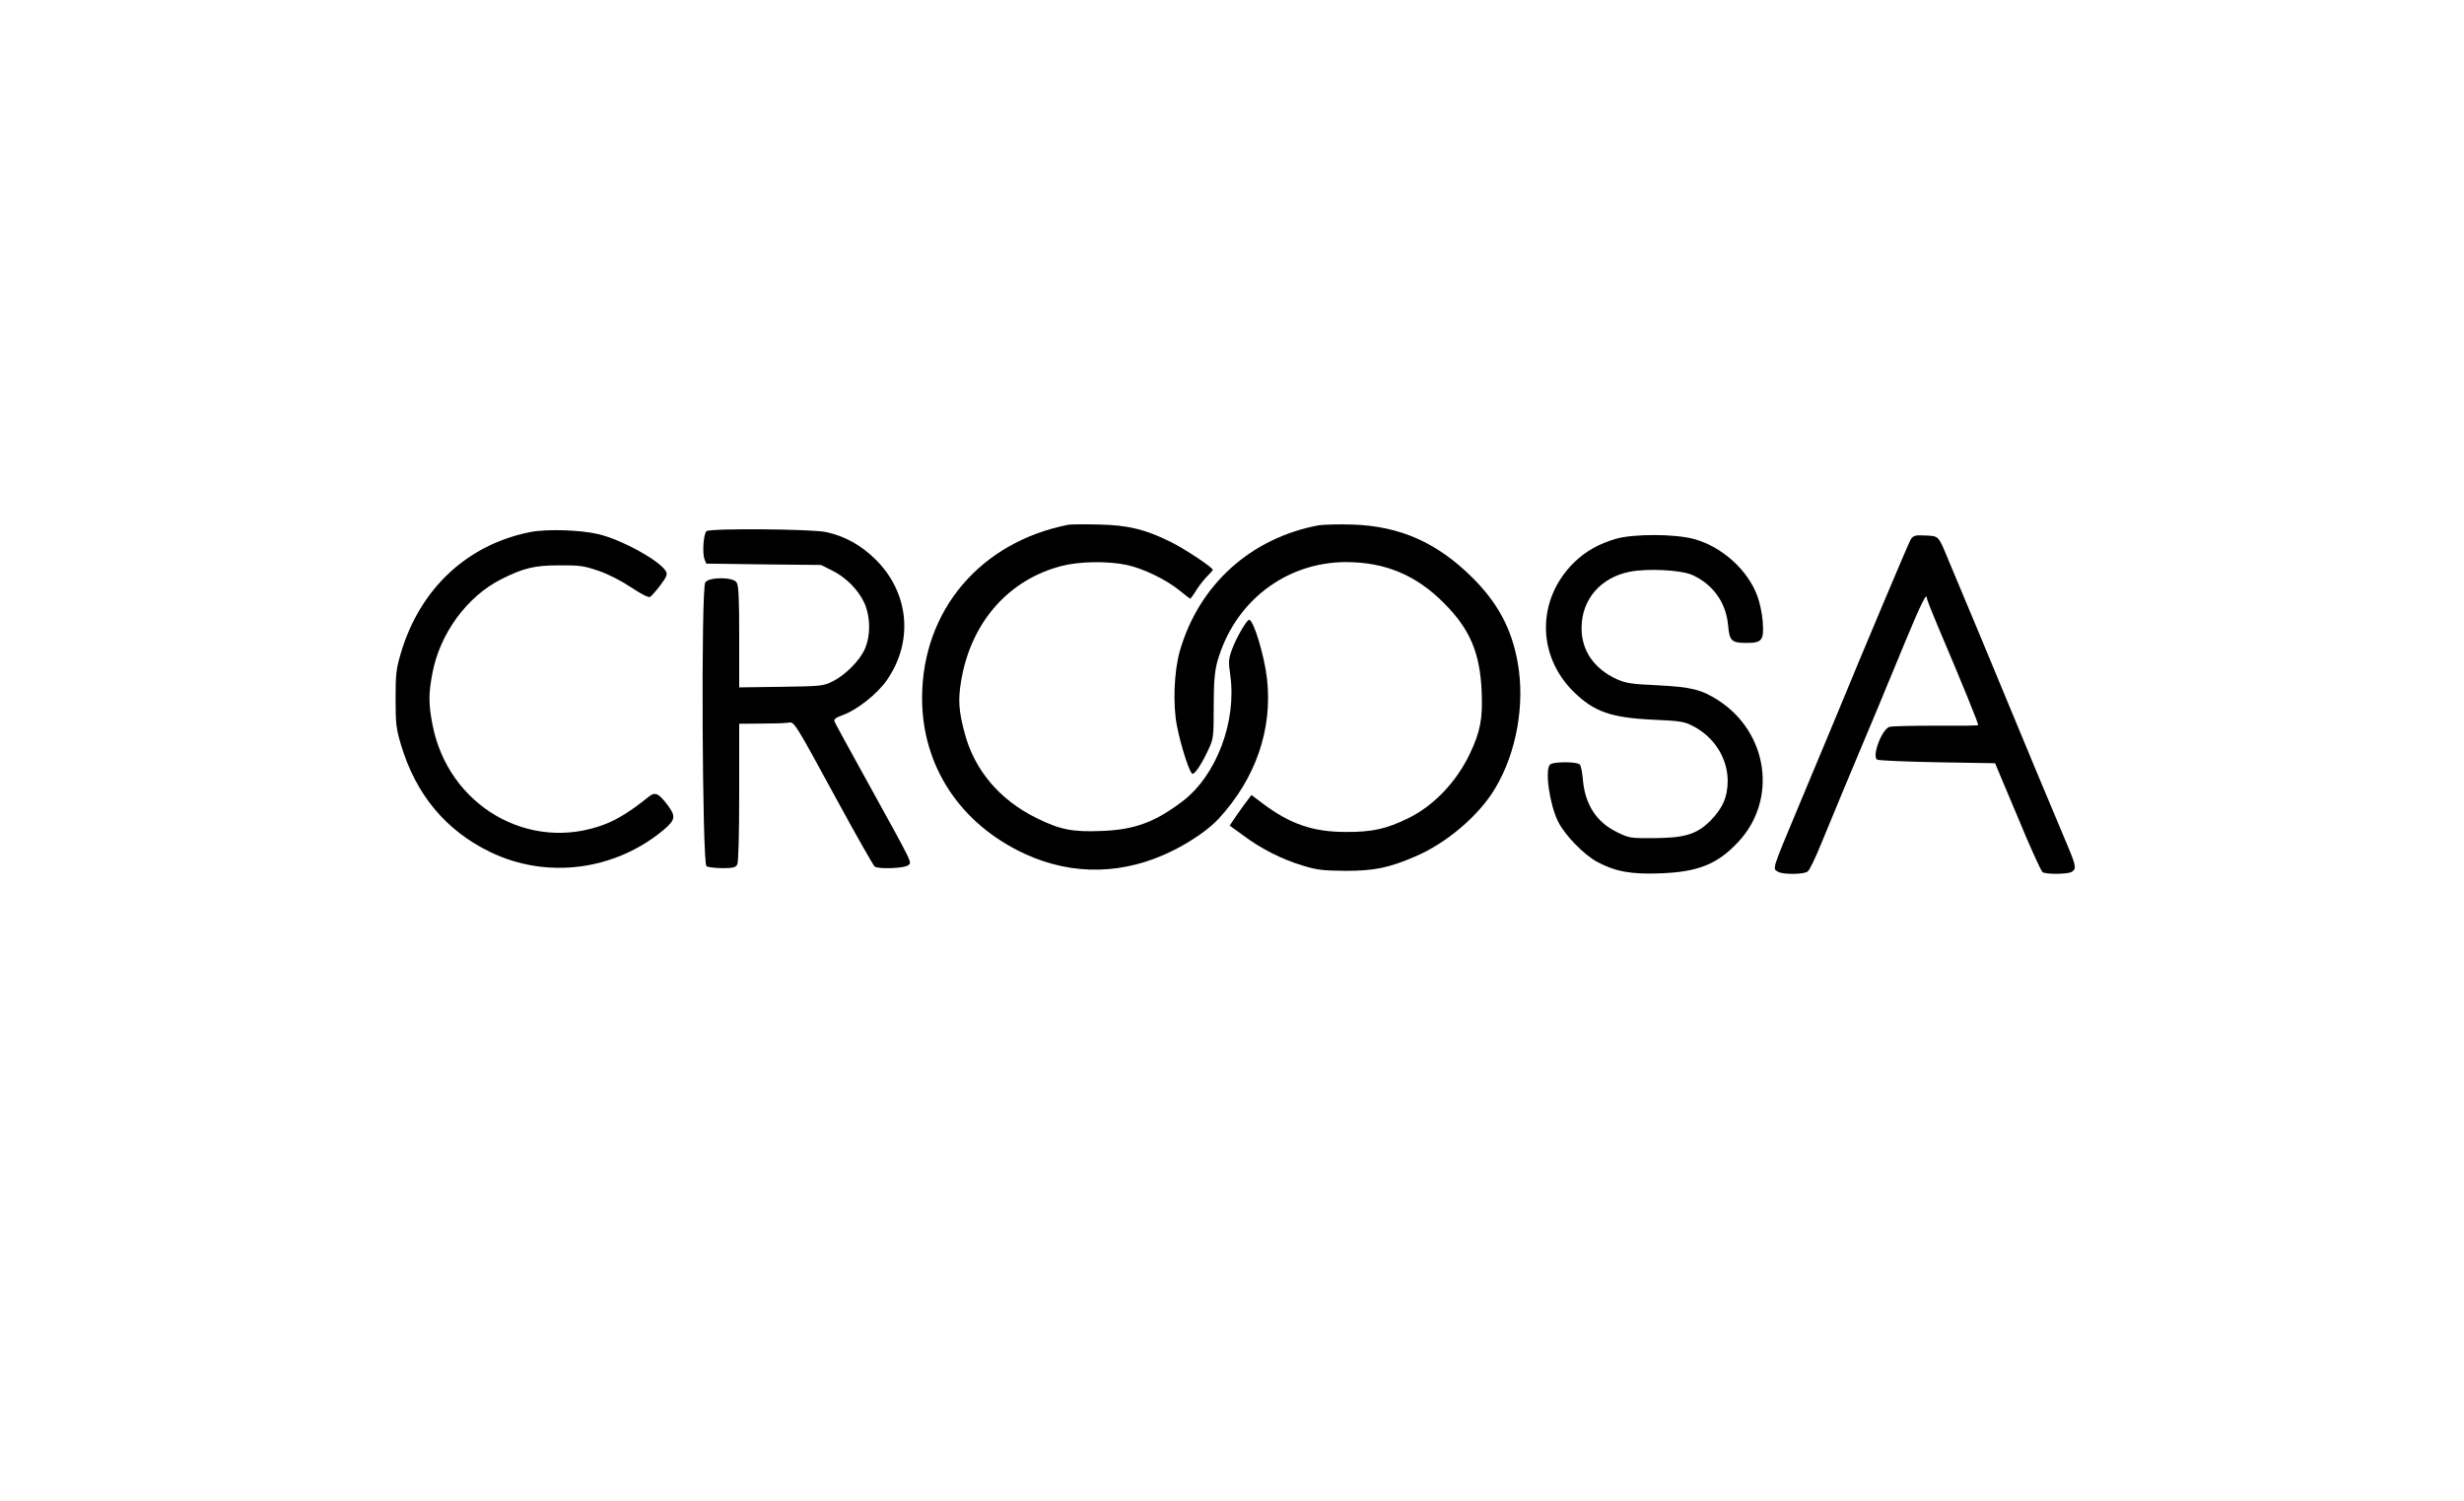 <?xml version="1.0" standalone="no"?>
<!DOCTYPE svg PUBLIC "-//W3C//DTD SVG 20010904//EN"
 "http://www.w3.org/TR/2001/REC-SVG-20010904/DTD/svg10.dtd">
<svg version="1.0" xmlns="http://www.w3.org/2000/svg"
 width="1280pt" height="780pt" viewBox="0 0 1280 780"
 preserveAspectRatio="xMidYMid meet">

<g transform="translate(0,780) scale(0.1,-0.1)"
fill="#000000" stroke="none">
<path d="M5550 5074 c-458 -90 -758 -445 -760 -897 -1 -356 197 -657 534 -813
250 -115 517 -109 771 18 96 48 187 112 236 165 192 209 280 463 251 726 -14
122 -70 307 -93 307 -13 0 -69 -97 -89 -154 -18 -49 -19 -64 -9 -133 34 -242
-72 -521 -247 -655 -145 -110 -251 -149 -424 -155 -149 -6 -214 7 -335 67
-192 94 -323 249 -374 442 -31 115 -35 174 -17 277 52 300 247 521 522 591 93
24 238 26 338 5 84 -18 204 -76 273 -132 29 -24 54 -43 56 -43 2 0 18 21 34
48 17 26 43 58 57 71 14 14 26 28 26 31 0 12 -146 109 -217 144 -133 66 -223
88 -373 91 -74 2 -146 1 -160 -1z"/>
<path d="M6850 5071 c-353 -66 -622 -309 -721 -653 -30 -104 -37 -279 -15
-389 21 -107 67 -249 81 -249 14 0 48 52 82 125 27 58 28 66 28 225 0 127 5
180 18 230 87 313 355 520 671 520 202 -1 362 -67 507 -213 135 -135 188 -259
196 -462 6 -138 -7 -206 -61 -320 -70 -147 -187 -270 -319 -335 -116 -57 -190
-73 -327 -72 -171 0 -290 42 -432 149 l-57 43 -39 -52 c-21 -29 -46 -65 -56
-80 l-18 -27 69 -50 c93 -70 202 -125 308 -157 78 -24 108 -27 225 -28 148 0
224 15 363 75 162 69 332 214 415 355 110 185 154 433 117 647 -31 179 -103
314 -238 448 -183 181 -375 266 -622 274 -71 2 -150 0 -175 -4z"/>
<path d="M2755 5036 c-328 -65 -573 -294 -672 -627 -25 -84 -28 -109 -28 -239
0 -130 3 -155 28 -239 77 -258 232 -445 463 -557 294 -143 650 -97 904 117 60
51 62 70 14 132 -44 57 -61 64 -94 38 -90 -73 -161 -117 -225 -142 -393 -153
-819 94 -899 520 -20 105 -20 157 0 262 38 207 181 402 360 491 113 57 171 71
299 71 106 1 130 -3 203 -28 51 -17 117 -51 170 -86 53 -35 91 -55 99 -50 7 4
31 31 53 60 32 43 38 56 30 72 -30 55 -227 164 -351 194 -92 22 -269 28 -354
11z"/>
<path d="M3671 5041 c-16 -10 -24 -113 -11 -147 l9 -22 298 -4 298 -3 56 -28
c73 -36 135 -98 168 -167 33 -71 35 -171 3 -243 -27 -60 -102 -135 -167 -167
-48 -24 -60 -25 -267 -28 l-218 -3 0 263 c0 208 -3 268 -14 283 -20 28 -141
28 -162 0 -23 -30 -16 -1461 6 -1475 8 -5 45 -10 82 -10 56 0 69 3 78 19 6 13
10 149 10 375 l0 356 118 1 c64 0 127 2 139 5 29 5 30 4 253 -406 100 -184
188 -338 194 -342 21 -14 151 -9 172 6 22 17 37 -13 -217 447 -87 157 -161
293 -164 301 -5 12 7 20 45 34 72 26 177 109 226 179 140 200 118 453 -55 626
-76 76 -162 124 -260 145 -75 16 -596 20 -620 5z"/>
<path d="M8395 5001 c-90 -26 -158 -65 -218 -123 -194 -191 -195 -482 -2 -672
106 -104 195 -135 415 -145 140 -6 160 -10 205 -33 110 -57 179 -166 180 -283
0 -85 -26 -144 -91 -210 -70 -69 -132 -88 -289 -89 -128 -1 -132 0 -197 32
-105 52 -163 141 -175 269 -3 38 -10 74 -16 81 -13 16 -139 16 -155 0 -28 -28
-2 -209 43 -298 36 -71 134 -171 203 -208 94 -50 176 -65 327 -59 195 7 296
47 403 161 207 219 159 569 -102 738 -88 56 -140 69 -317 78 -136 6 -163 11
-211 32 -118 54 -184 151 -182 268 1 147 100 261 252 290 91 18 265 9 323 -17
107 -48 176 -144 186 -261 7 -81 18 -92 94 -92 83 0 93 13 86 111 -3 42 -16
102 -28 133 -50 136 -185 257 -330 296 -100 27 -314 27 -404 1z"/>
<path d="M9926 4998 c-11 -18 -243 -568 -391 -928 -23 -55 -63 -151 -190 -455
-144 -345 -139 -327 -106 -345 27 -14 134 -13 152 3 9 6 40 71 69 142 57 140
179 432 210 505 29 67 124 296 230 553 83 199 110 253 110 218 0 -5 24 -67 54
-138 134 -315 216 -517 212 -520 -2 -3 -101 -4 -219 -3 -119 0 -227 -2 -241
-6 -39 -10 -93 -152 -65 -170 8 -5 149 -11 314 -14 l299 -5 117 -278 c63 -153
122 -283 130 -288 19 -12 126 -11 150 1 26 15 24 30 -15 124 -46 108 -260 620
-301 721 -18 44 -92 222 -164 395 -72 173 -143 342 -157 375 -55 134 -51 130
-121 133 -55 3 -63 0 -77 -20z"/>
</g>
</svg>
